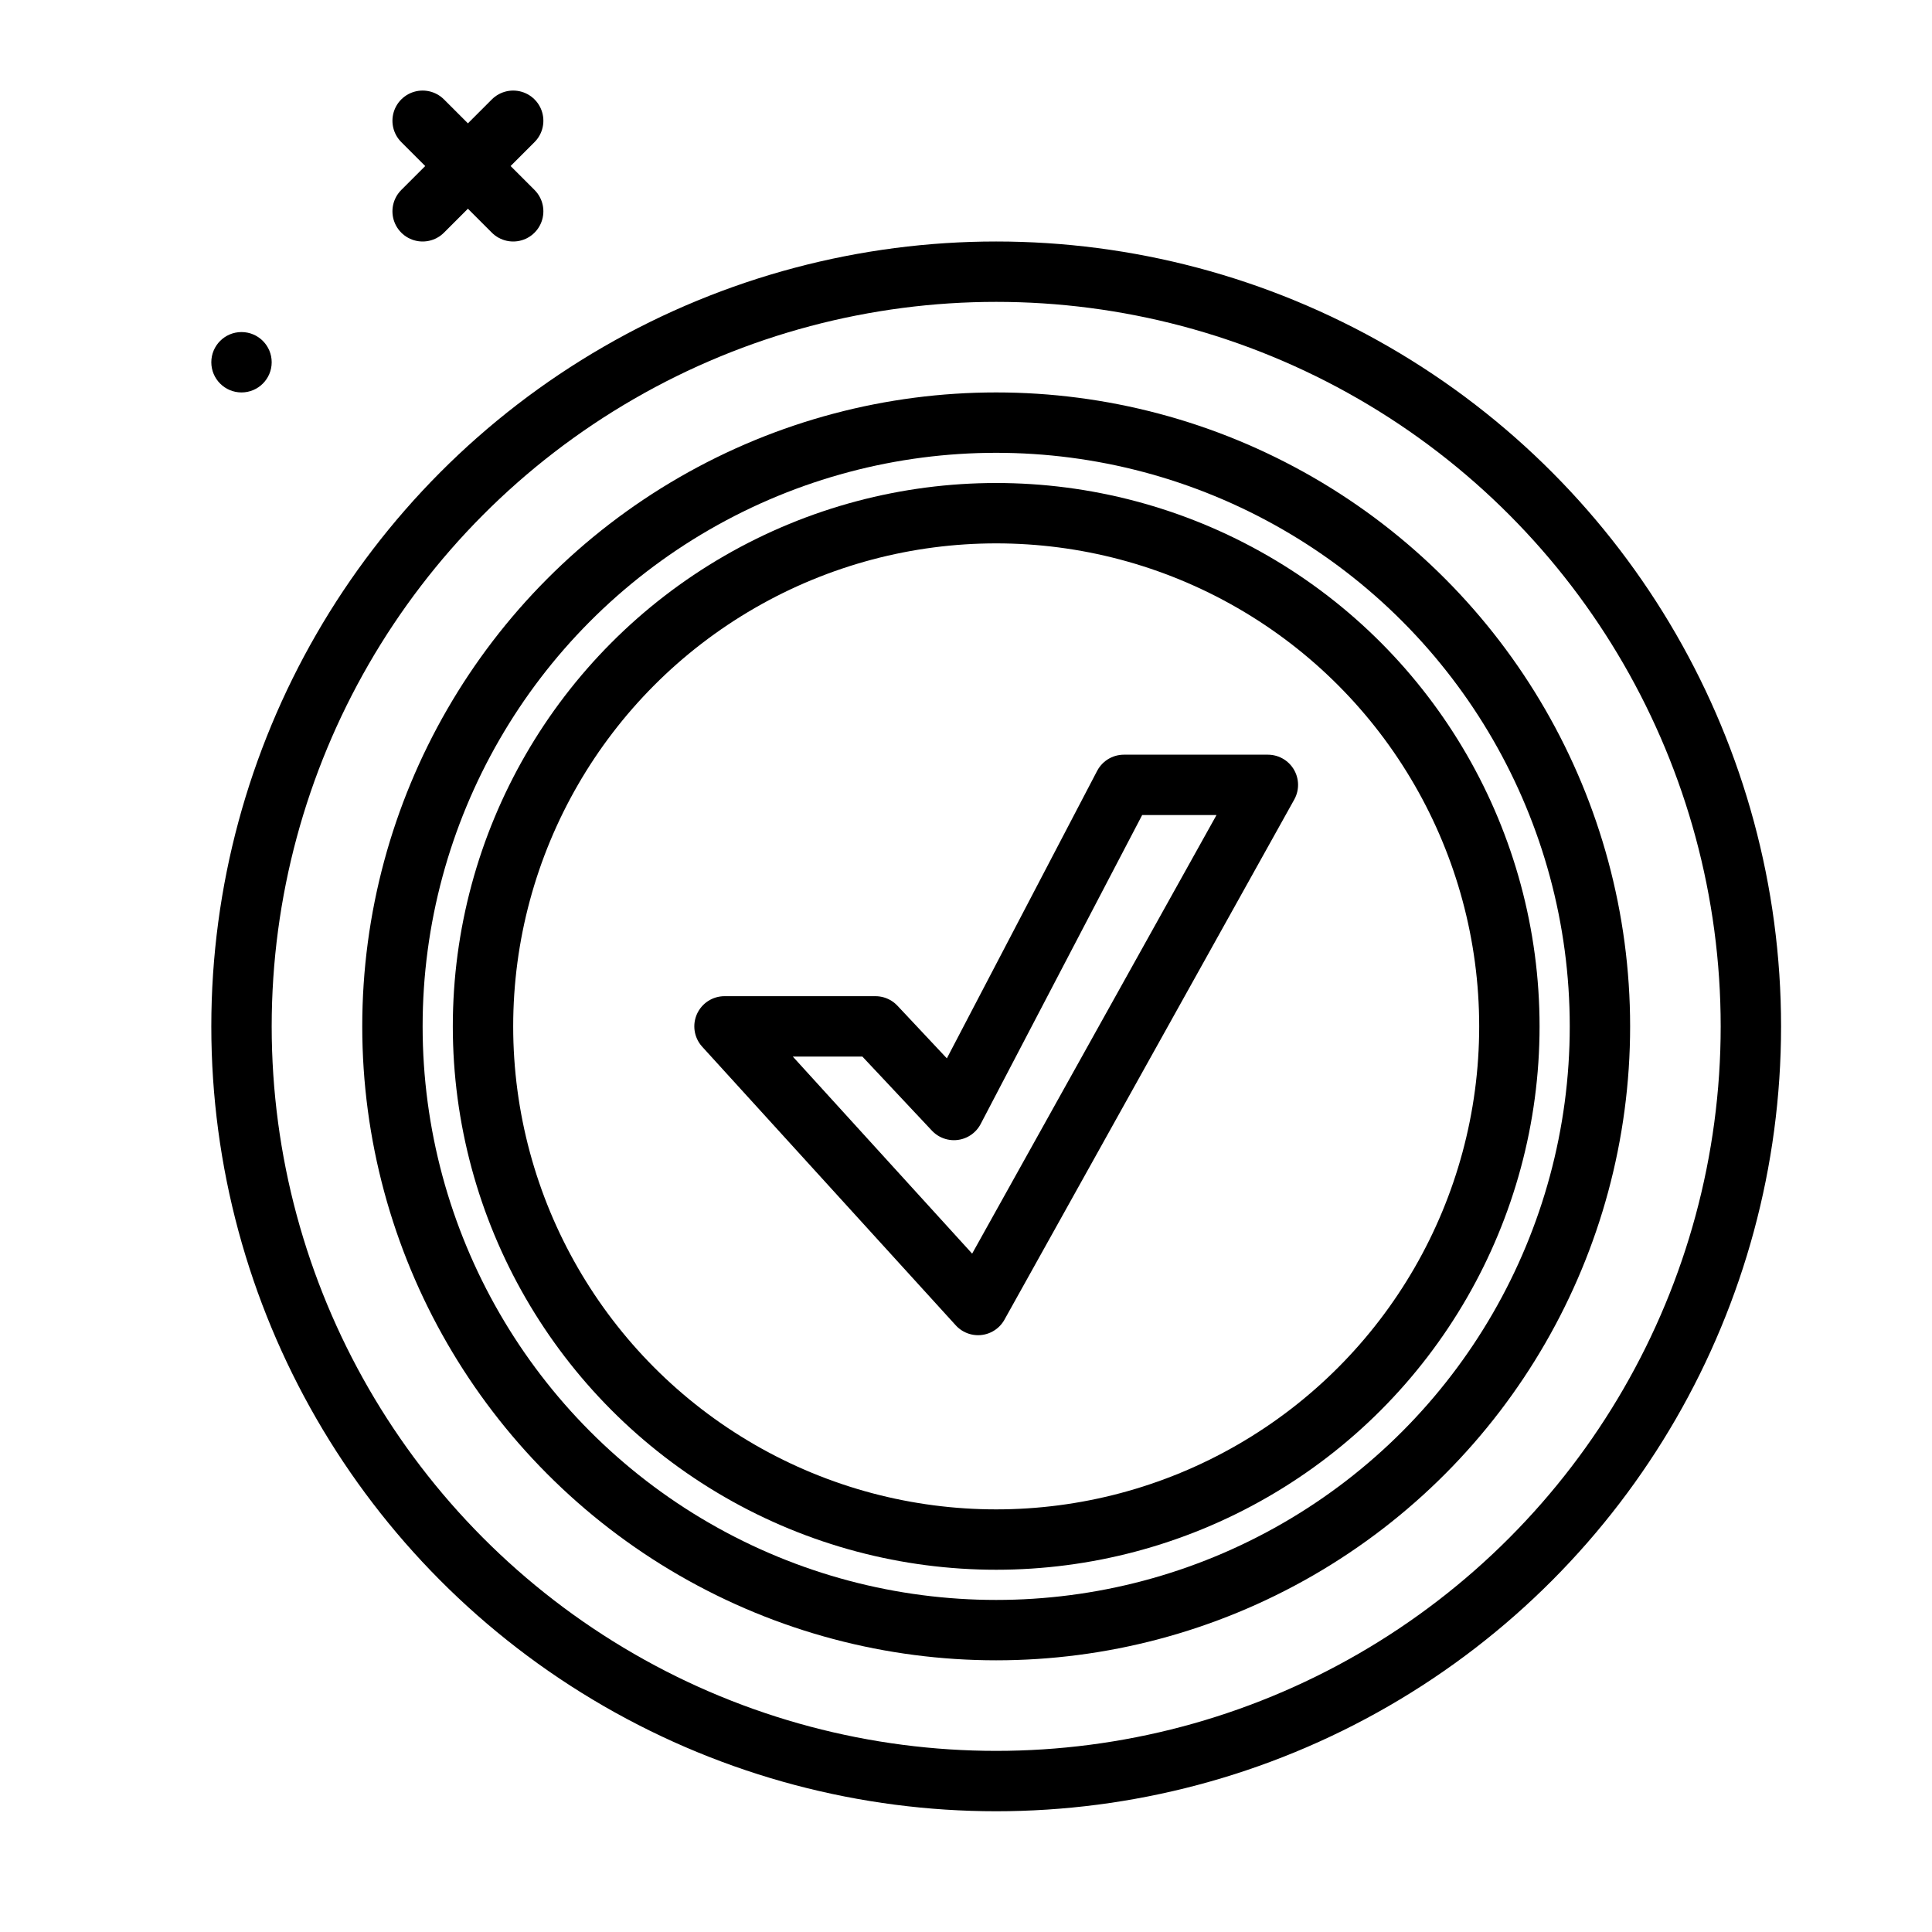 <?xml version="1.0" ?><svg viewBox="0 0 64 64" xmlns="http://www.w3.org/2000/svg"><defs><style>.cls-1{fill:none;stroke:#000;stroke-linecap:round;stroke-linejoin:round;stroke-width:2px;}</style></defs><g id="positive-sign"><circle cx="8" cy="12" r="1"/><circle class="cls-1" cx="33" cy="34" r="25"/><circle class="cls-1" cx="33" cy="34" r="20"/><circle class="cls-1" cx="33" cy="34" r="17"/><polygon class="cls-1" points="32.4 43.23 24 34 29 34 31.6 36.77 37.23 26 42 26 32.4 43.23"/><line class="cls-1" x1="14" x2="17" y1="4" y2="7"/><line class="cls-1" x1="17" x2="14" y1="4" y2="7"/></g></svg>